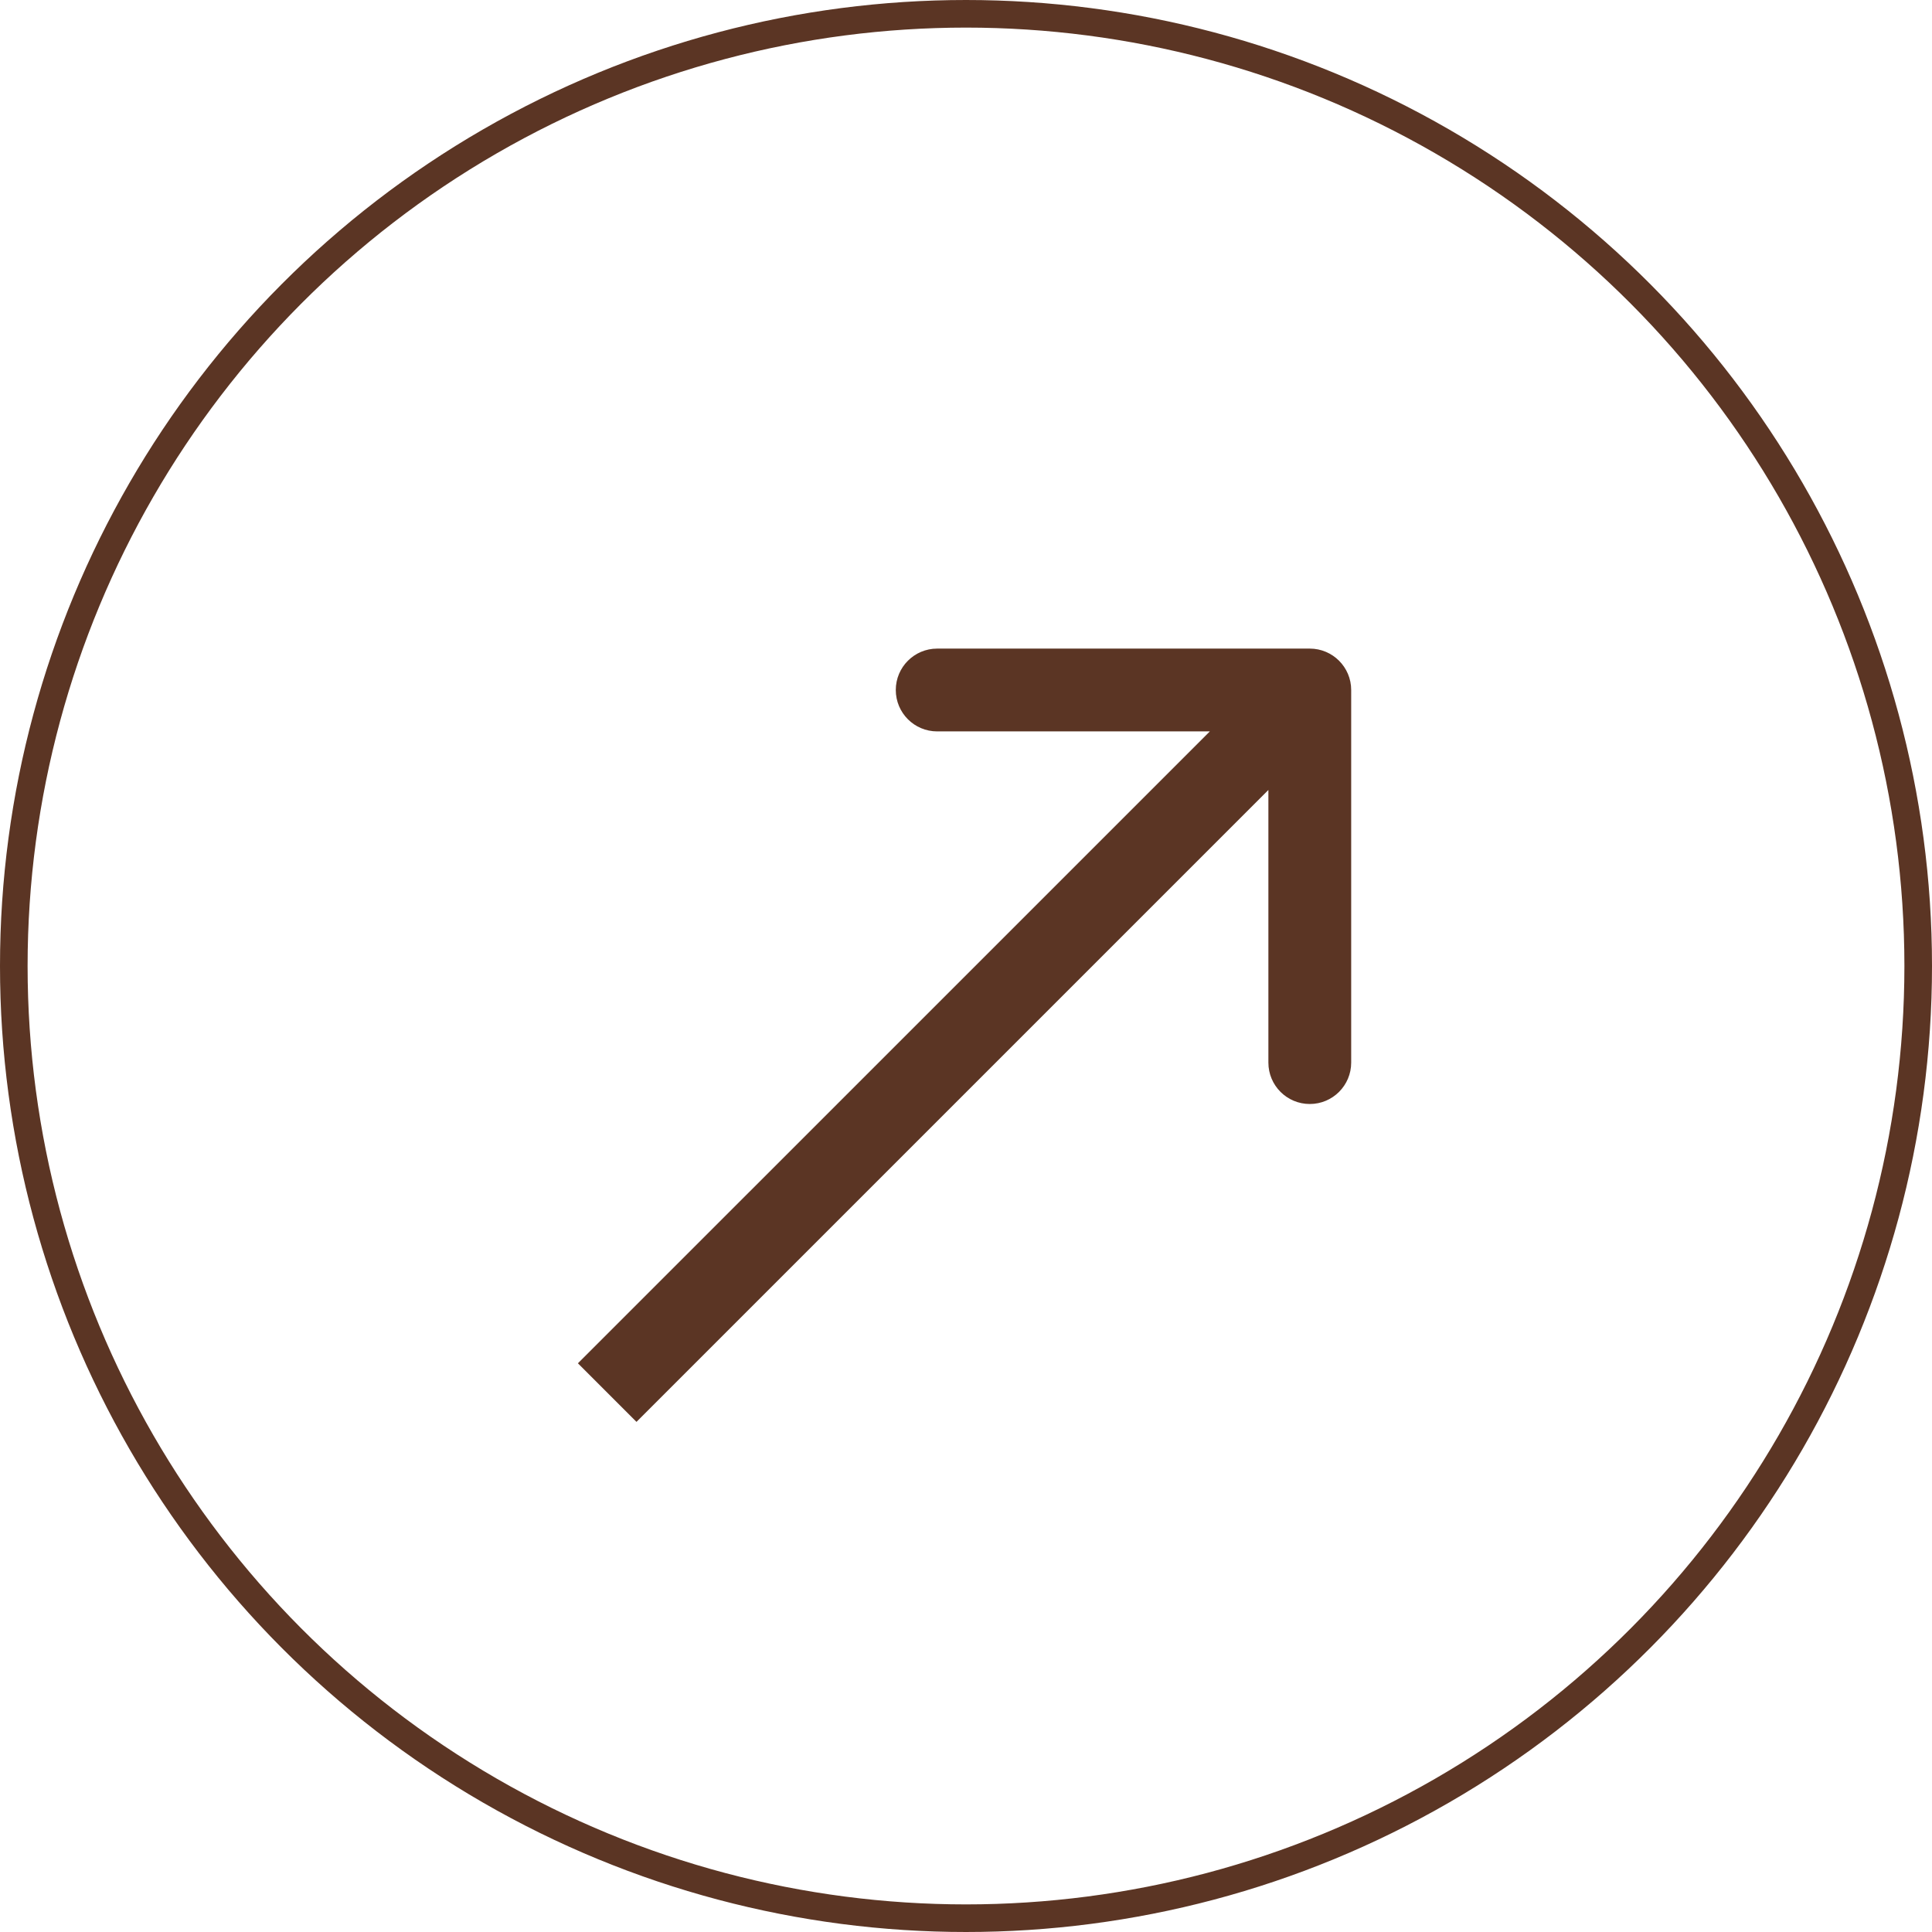 <svg width="70" height="70" viewBox="0 0 70 70" fill="none" xmlns="http://www.w3.org/2000/svg">
<circle cx="35" cy="35" r="34.5" stroke="#5B3524"/>
<path d="M48.956 25C48.956 24.172 48.284 23.5 47.456 23.5L33.956 23.5C33.127 23.5 32.456 24.172 32.456 25C32.456 25.829 33.127 26.5 33.956 26.5L45.956 26.5L45.956 38.5C45.956 39.329 46.627 40 47.456 40C48.284 40 48.956 39.329 48.956 38.5L48.956 25ZM23.061 51.517L48.517 26.061L46.395 23.94L20.939 49.395L23.061 51.517Z" fill="#5B3524"/>
</svg>
